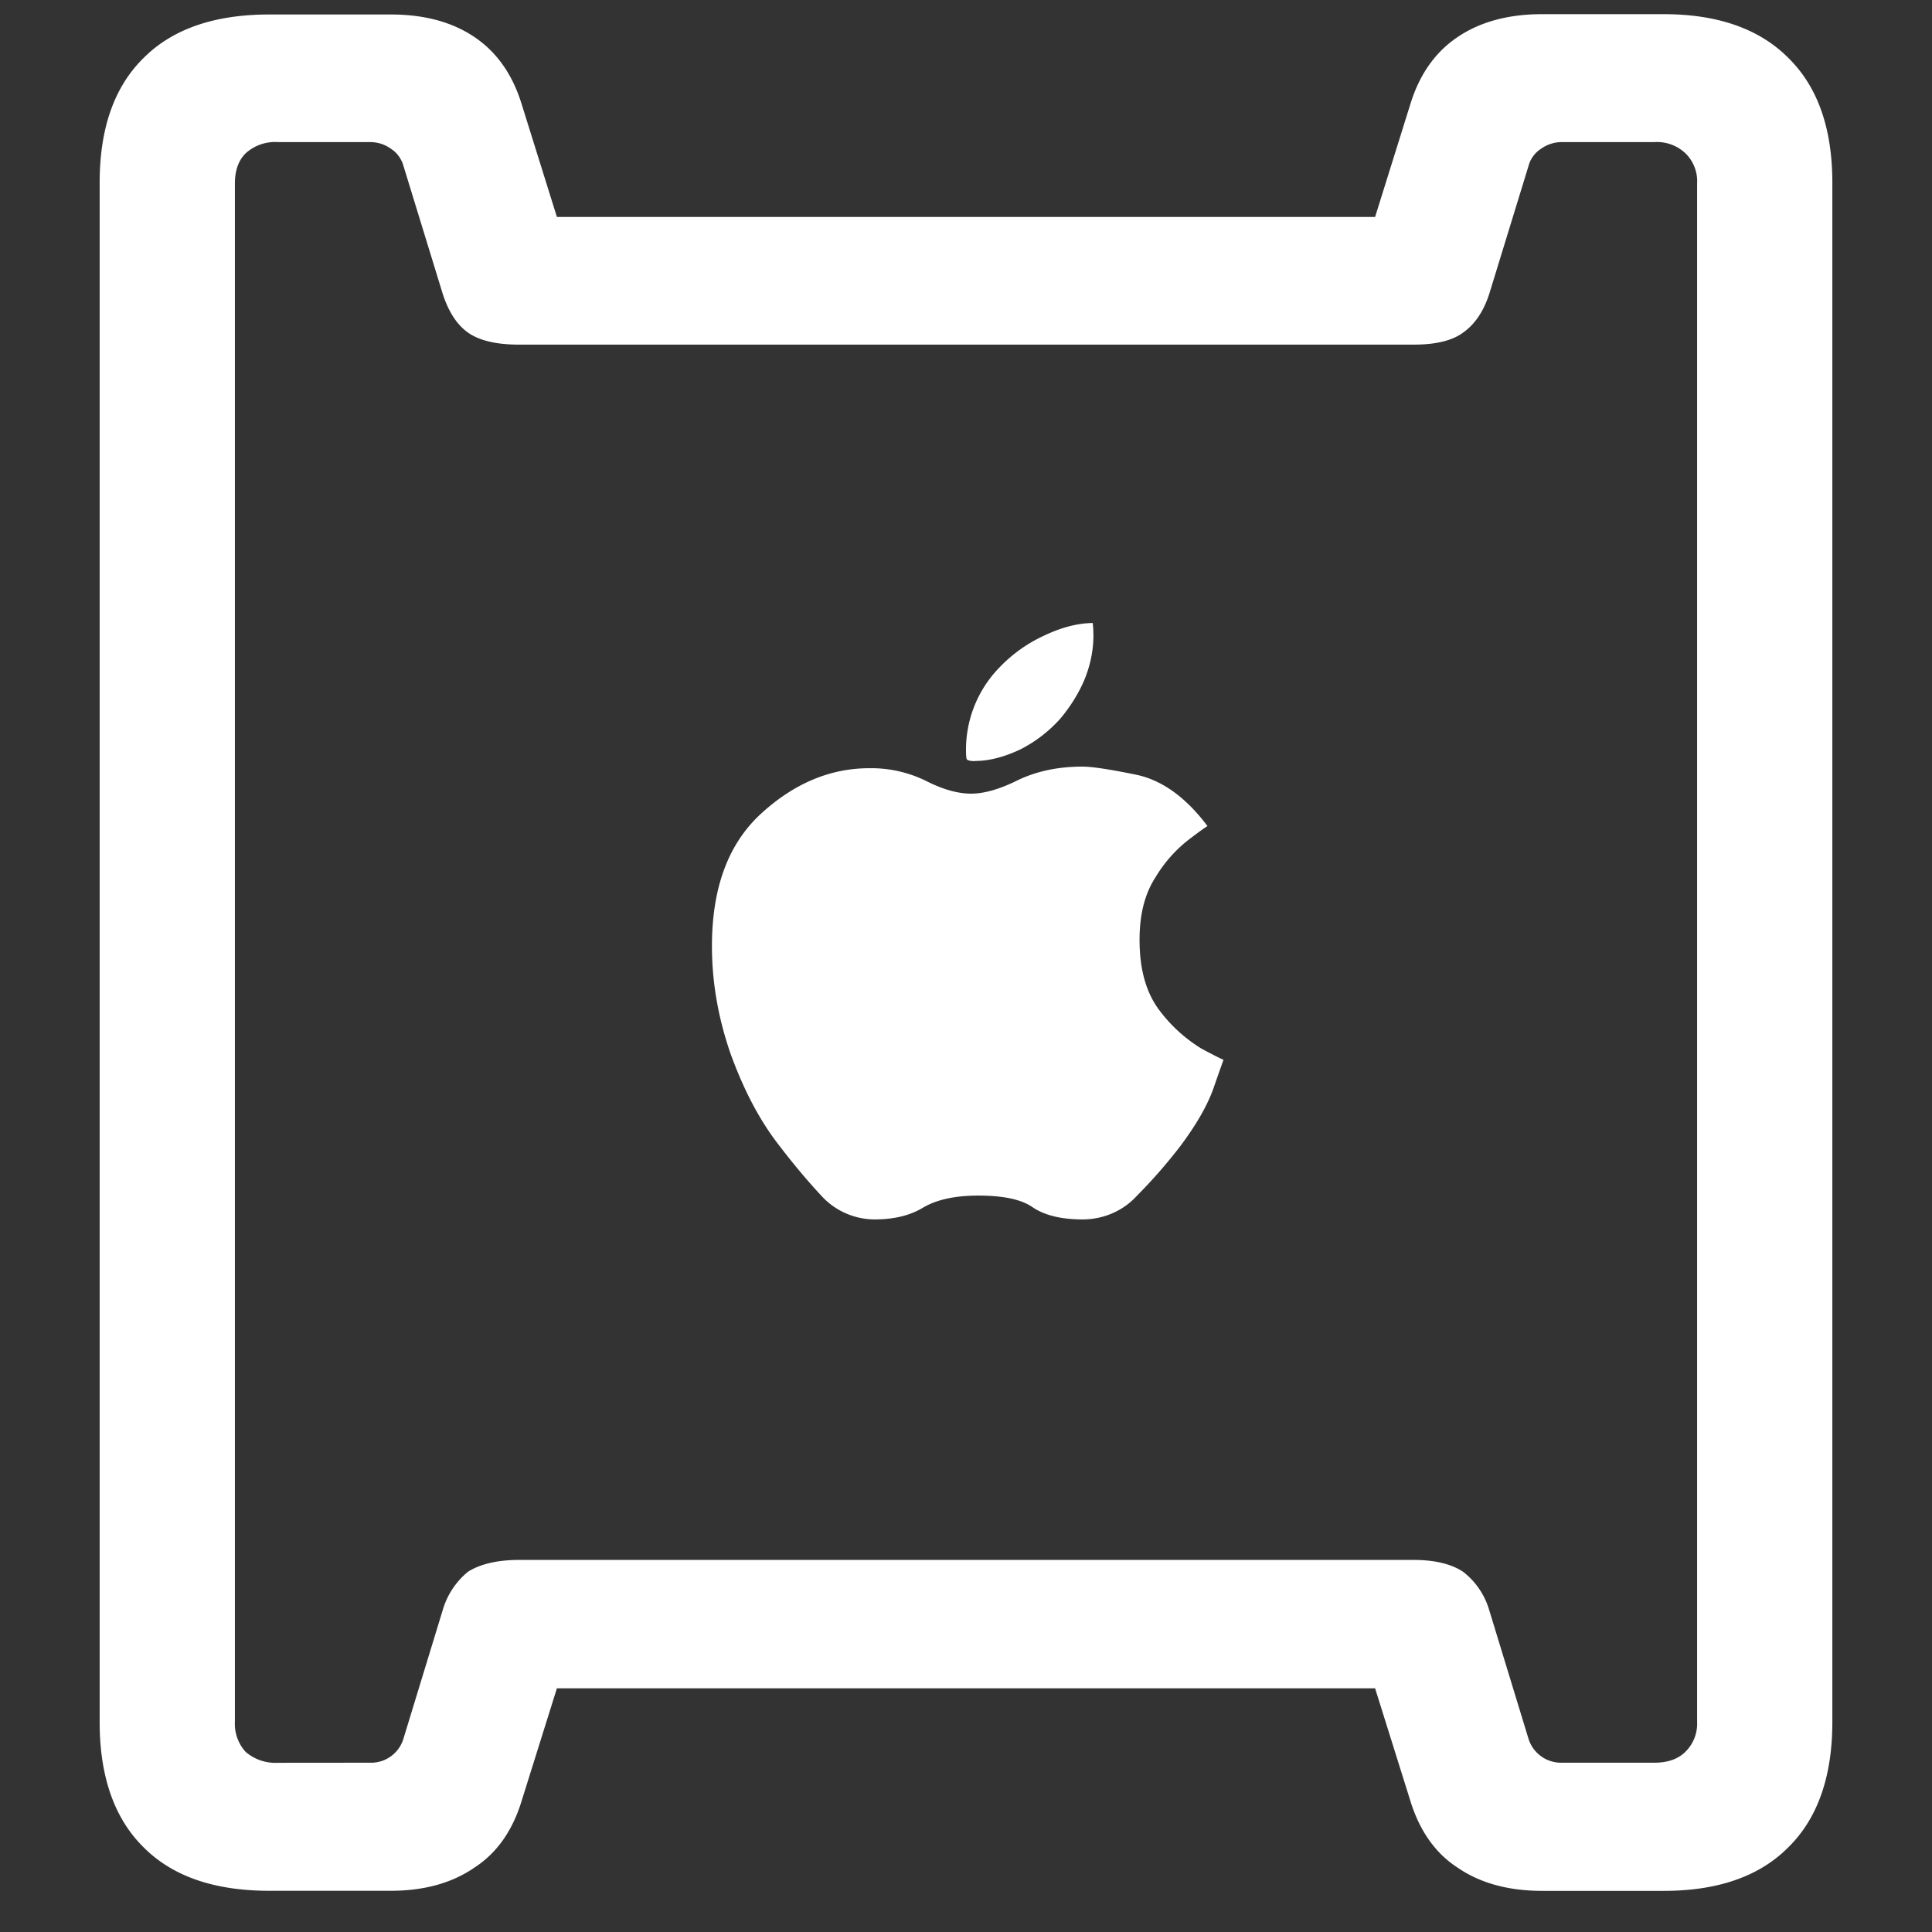 <svg xmlns="http://www.w3.org/2000/svg" width="24" height="24"><rect width="100%" height="100%" fill="#333333" stroke="none"/><path style="stroke:none;fill-rule:nonzero;fill:#fff;fill-opacity:1" d="M10.863 15.148c.246 0 .446-.05.606-.148.168-.098.394-.148.687-.148.313 0 .54.05.676.148.148.098.352.148.617.148.262 0 .508-.109.676-.296.195-.196.375-.403.543-.622.191-.257.328-.492.406-.71.074-.215.117-.332.125-.356-.008 0-.097-.043-.273-.137a1.879 1.879 0 0 1-.52-.472c-.168-.22-.25-.512-.25-.88 0-.32.067-.577.2-.78.105-.176.242-.332.406-.461.144-.11.222-.164.238-.172-.27-.36-.57-.575-.895-.64-.328-.067-.546-.099-.656-.099-.3 0-.566.055-.804.168-.227.114-.422.168-.582.168-.16 0-.348-.05-.563-.16a1.54 1.54 0 0 0-.7-.156c-.484 0-.933.187-1.343.562-.41.375-.613.922-.613 1.649 0 .45.078.89.23 1.332.16.441.352.812.582 1.113.196.258.383.48.563.672a.898.898 0 0 0 .644.277Zm1.25-5.695c.176 0 .364-.05.563-.144a1.69 1.69 0 0 0 .5-.387c.12-.145.219-.3.293-.473.094-.226.133-.469.105-.71-.203.003-.41.062-.625.167a1.8 1.8 0 0 0-.531.383A1.461 1.461 0 0 0 12 9.31c0 .074.004.12.012.125.02.015.054.02.101.02Zm-8.77 14.035h1.512c.415 0 .762-.097 1.04-.289.277-.18.472-.457.585-.828l.438-1.398h10.164l.438 1.398c.113.367.308.649.585.828.278.192.63.29 1.051.29h1.512c.672 0 1.191-.18 1.55-.544.36-.355.544-.875.544-1.55V2.27c0-.68-.184-1.192-.543-1.547-.36-.364-.88-.547-1.551-.547h-1.512c-.422 0-.773.097-1.05.285-.278.187-.473.465-.586.832l-.438 1.402H6.918L6.48 1.293C6.367.926 6.172.648 5.895.461 5.617.273 5.27.18 4.855.18H3.344c-.68 0-1.203.18-1.563.543-.36.355-.543.867-.543 1.547v19.125c0 .675.184 1.195.543 1.55.36.364.883.543 1.563.543Zm.106-1.59a.564.564 0 0 1-.398-.136.517.517 0 0 1-.133-.375V2.28c0-.16.043-.285.133-.375a.544.544 0 0 1 .398-.14h1.145c.097 0 .183.027.261.082.079.05.133.129.157.214l.488 1.59c.07.215.172.38.313.48.144.102.359.15.636.15h11.114c.269 0 .476-.048.613-.15.148-.105.254-.265.324-.48l.488-1.59a.363.363 0 0 1 .157-.214.443.443 0 0 1 .261-.082h1.145a.517.517 0 0 1 .387.14.485.485 0 0 1 .144.375v19.106a.49.49 0 0 1-.145.375c-.09.09-.218.136-.386.136h-1.145a.424.424 0 0 1-.418-.296l-.488-1.598a.93.93 0 0 0-.324-.477c-.137-.093-.344-.148-.613-.148H6.448c-.277 0-.492.055-.636.148a.964.964 0 0 0-.313.477l-.488 1.598a.42.42 0 0 1-.418.296Zm0 0"/></svg>